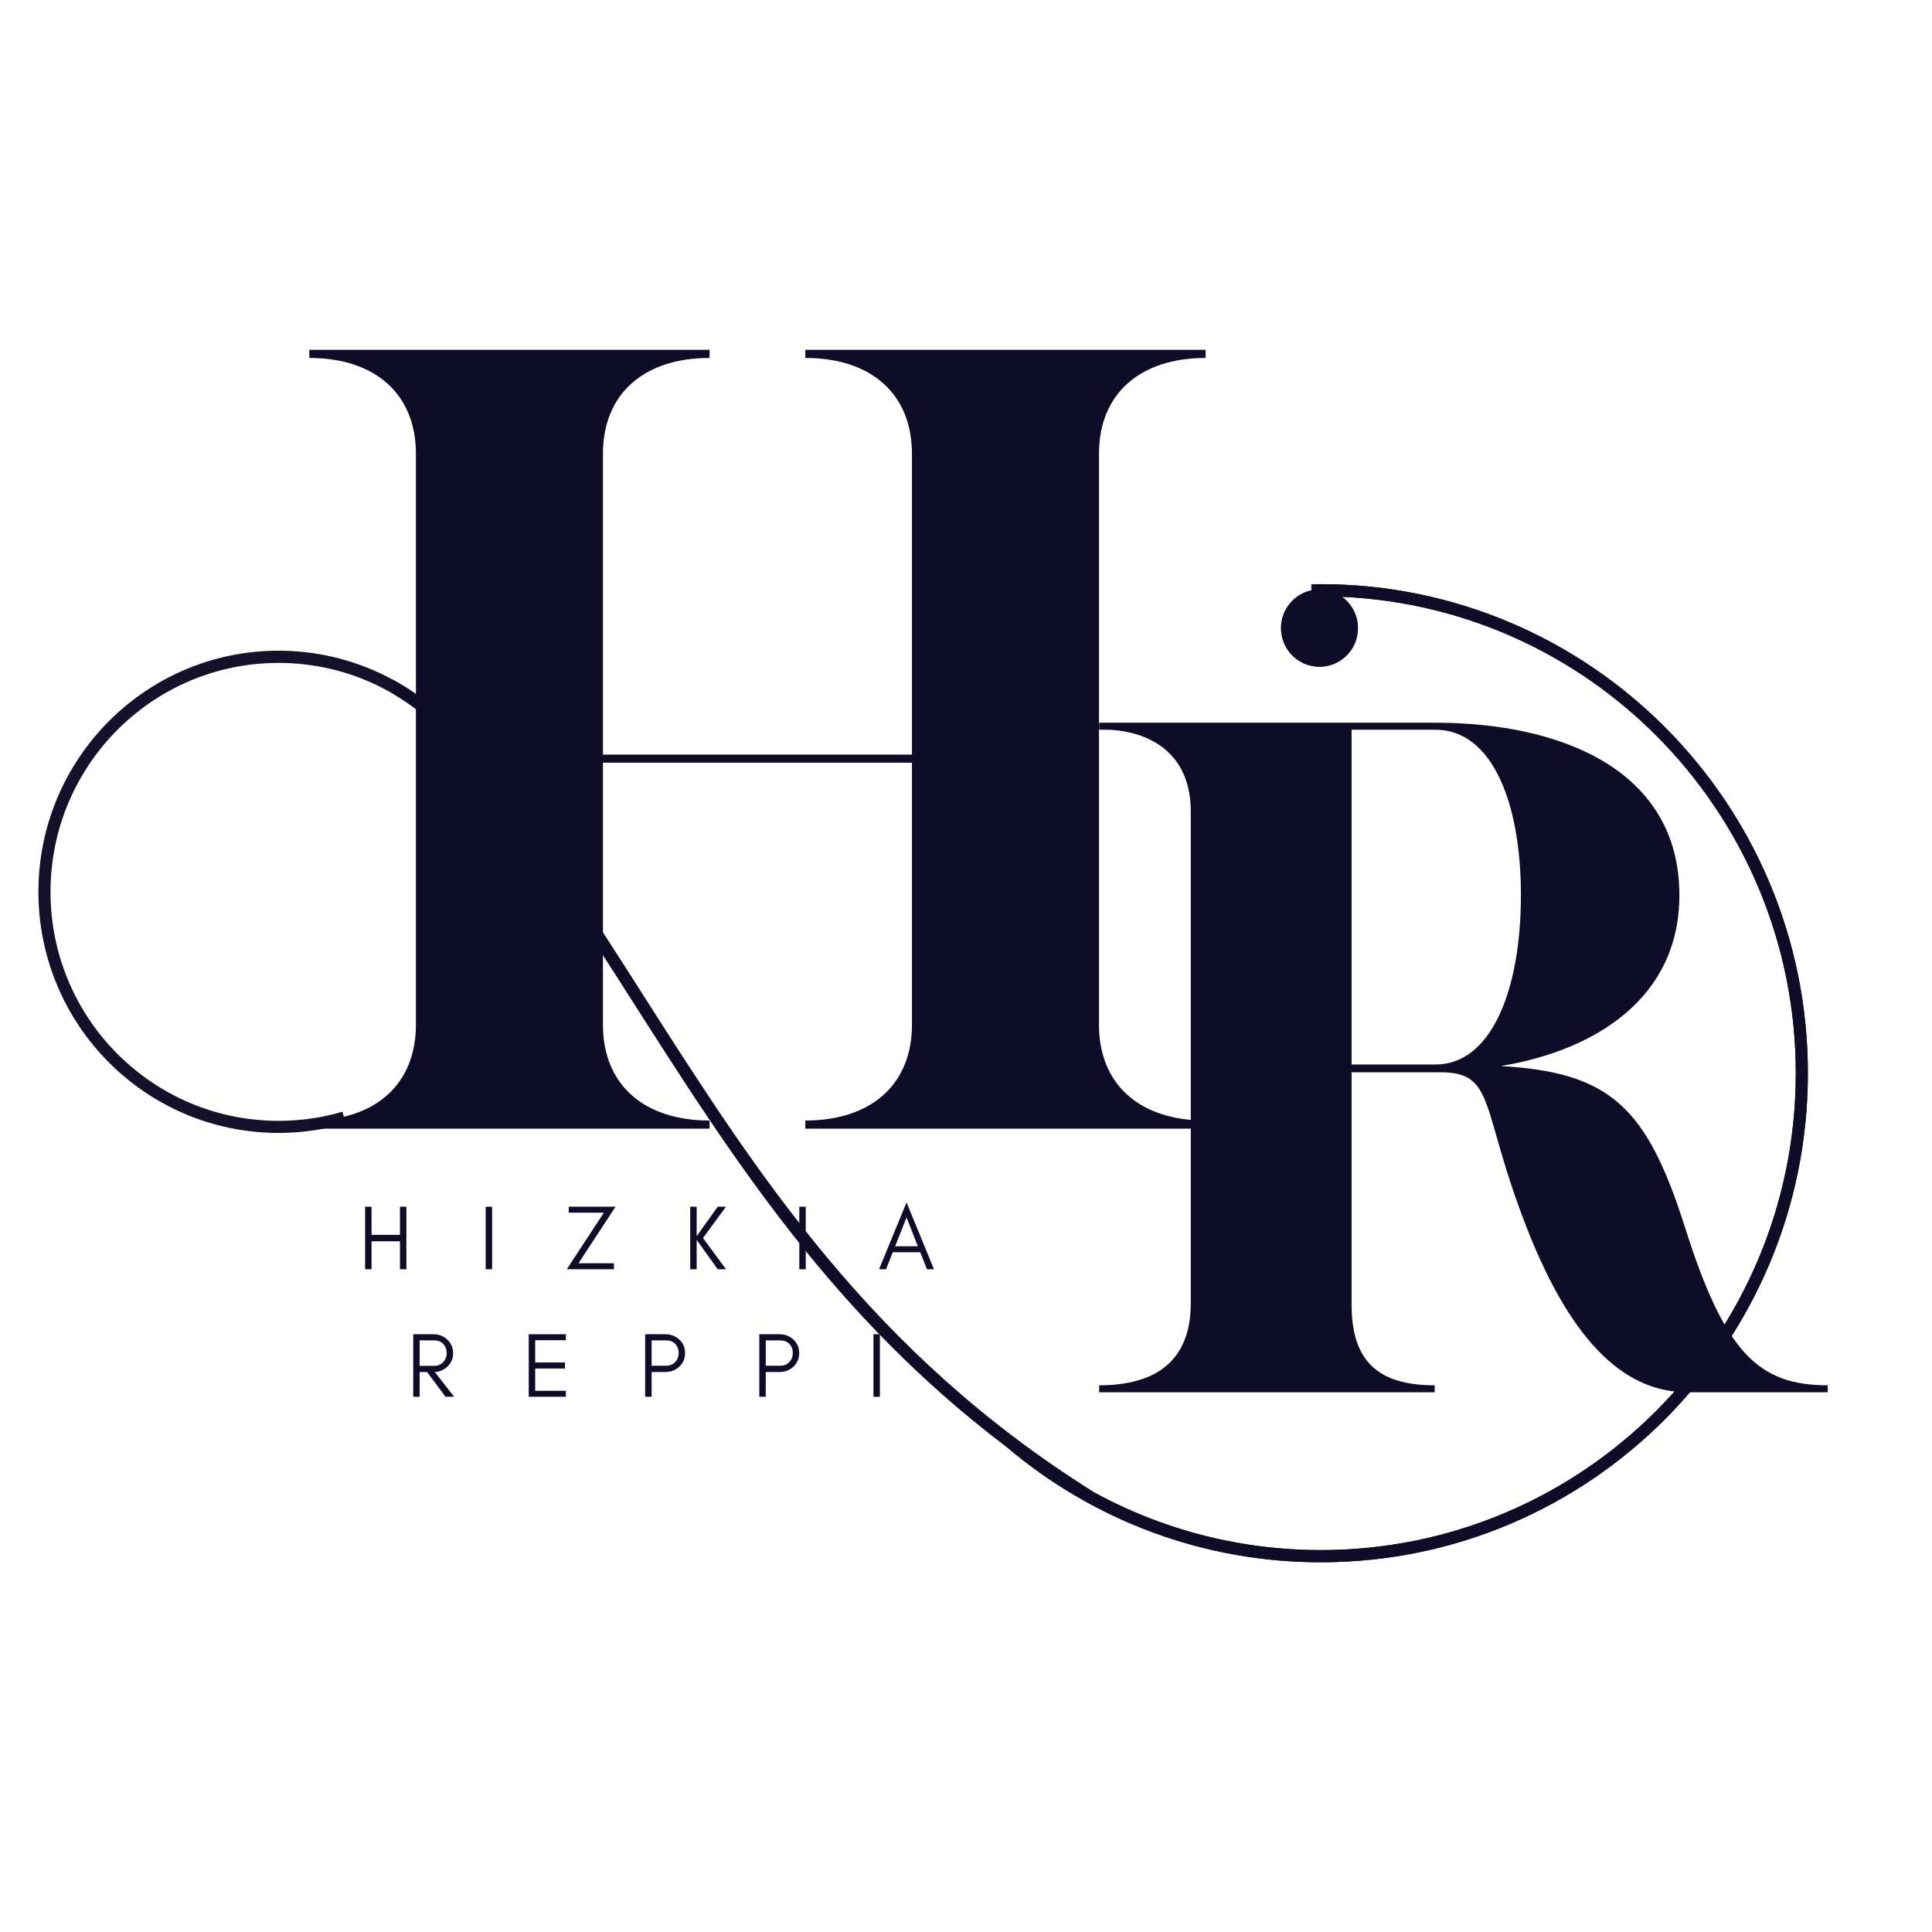 <svg xmlns="http://www.w3.org/2000/svg" xmlns:xlink="http://www.w3.org/1999/xlink" width="500" zoomAndPan="magnify" viewBox="0 0 375 375" height="500" preserveAspectRatio="xMidYMid meet" version="1.0"><defs><filter x="0%" y="0%" width="100%" height="100%" id="62d1813422"><feColorMatrix values="0 0 0 0 1 0 0 0 0 1 0 0 0 0 1 0 0 0 1 0" color-interpolation-filters="sRGB"/></filter><g/><mask id="7856003490"><g filter="url(#62d1813422)"><rect x="-37.5" width="450" fill="#000000" y="-37.5" height="450" fill-opacity="0.977"/></g></mask><clipPath id="9afea8d5d5"><path d="M 1.387 0.383 L 344.98 0.383 L 344.98 190.227 L 1.387 190.227 Z M 1.387 0.383 " clip-rule="nonzero"/></clipPath><clipPath id="a5d2faeeae"><rect x="0" width="346" y="0" height="191"/></clipPath><mask id="bfaad27828"><g filter="url(#62d1813422)"><rect x="-37.5" width="450" fill="#000000" y="-37.5" height="450" fill-opacity="0.977"/></g></mask><clipPath id="f9e8bf1596"><path d="M 70.242 0.383 L 344.98 0.383 L 344.98 190.227 L 70.242 190.227 Z M 70.242 0.383 " clip-rule="nonzero"/></clipPath><clipPath id="bbb5c06488"><rect x="0" width="346" y="0" height="191"/></clipPath></defs><g fill="#0f0c27" fill-opacity="1"><g transform="translate(51.267, 219.072)"><g><path d="M 8.77 -1.578 L 8.77 0 L 86.457 0 L 86.457 -1.578 C 73.656 -1.578 65.766 -8.594 65.766 -20.168 L 65.766 -71.027 L 125.742 -71.027 L 125.742 -20.168 C 125.742 -8.594 117.852 -1.578 105.047 -1.578 L 105.047 0 L 182.738 0 L 182.738 -1.578 C 169.938 -1.578 162.043 -8.594 162.043 -20.168 L 162.043 -131.004 C 162.043 -142.578 169.938 -149.594 182.738 -149.594 L 182.738 -151.172 L 105.047 -151.172 L 105.047 -149.594 C 117.852 -149.594 125.742 -142.578 125.742 -131.004 L 125.742 -72.605 L 65.766 -72.605 L 65.766 -131.004 C 65.766 -142.578 73.656 -149.594 86.457 -149.594 L 86.457 -151.172 L 8.77 -151.172 L 8.77 -149.594 C 21.57 -149.594 29.461 -142.578 29.461 -131.004 L 29.461 -20.168 C 29.461 -8.594 21.57 -1.578 8.77 -1.578 Z M 8.77 -1.578 "/></g></g></g><g mask="url(#7856003490)"><g transform="matrix(1, 0, 0, 1, 6, 113)"><g clip-path="url(#a5d2faeeae)"><g clip-path="url(#9afea8d5d5)"><path fill="#0f0c27" d="M 61.125 105.039 C 59.027 105.652 56.871 106.121 54.676 106.434 C 52.508 106.742 50.301 106.902 48.07 106.902 C 35.199 106.902 23.547 101.664 15.109 93.195 C 6.676 84.727 1.457 73.027 1.457 60.102 C 1.457 47.18 6.676 35.477 15.109 27.008 C 23.547 18.539 35.199 13.301 48.07 13.301 C 55.227 13.301 62.008 14.922 68.07 17.816 C 74.367 20.824 79.887 25.207 84.242 30.582 C 97.43 46.629 108.176 63.469 118.914 80.297 C 141.035 114.969 163.133 149.59 206.316 176.637 C 210.258 178.797 214.379 180.676 218.648 182.246 C 228.535 185.883 239.219 187.871 250.371 187.871 C 275.828 187.871 298.875 177.508 315.559 160.762 C 332.242 144.012 342.559 120.871 342.559 95.312 C 342.559 69.75 332.238 46.609 315.559 29.859 C 299.777 14.016 278.305 3.891 254.48 2.844 C 256.352 4.203 257.574 6.418 257.574 8.918 C 257.574 13.059 254.23 16.41 250.109 16.41 C 245.984 16.41 242.645 13.059 242.645 8.918 C 242.645 5.316 245.18 2.305 248.555 1.586 L 248.535 0.41 L 250.363 0.387 C 276.469 0.387 300.109 11.016 317.219 28.191 C 334.324 45.371 344.91 69.098 344.91 95.312 C 344.91 121.523 334.324 145.258 317.219 162.434 C 300.109 179.613 276.473 190.238 250.363 190.238 C 238.938 190.238 227.98 188.199 217.832 184.469 C 207.32 180.598 197.676 174.91 189.289 167.777 C 155.734 142.375 136.348 111.996 116.934 81.574 C 106.223 64.793 95.508 48 82.426 32.082 L 83.328 31.336 L 82.418 32.078 C 78.285 26.977 73.047 22.816 67.066 19.961 C 61.312 17.211 54.867 15.672 48.066 15.672 C 35.844 15.672 24.777 20.645 16.766 28.688 C 8.758 36.73 3.805 47.84 3.805 60.113 C 3.805 72.387 8.758 83.496 16.766 91.539 C 24.777 99.578 35.844 104.555 48.066 104.555 C 50.211 104.555 52.309 104.402 54.344 104.113 C 56.441 103.816 58.484 103.371 60.461 102.789 L 61.113 105.051 Z M 61.125 105.039 " fill-opacity="1" fill-rule="nonzero"/></g></g></g></g><g mask="url(#bfaad27828)"><g transform="matrix(1, 0, 0, 1, 6, 113)"><g clip-path="url(#bbb5c06488)"><g clip-path="url(#f9e8bf1596)"><path fill="#0f0c27" d="M 61.125 105.039 C 59.027 105.652 56.871 106.121 54.676 106.434 C 52.508 106.742 50.301 106.902 48.07 106.902 C 35.199 106.902 23.547 101.664 15.109 93.195 C 6.676 84.727 1.457 73.027 1.457 60.102 C 1.457 47.18 6.676 35.477 15.109 27.008 C 23.547 18.539 35.199 13.301 48.07 13.301 C 55.227 13.301 62.008 14.922 68.07 17.816 C 74.367 20.824 79.887 25.207 84.242 30.582 C 97.43 46.629 108.176 63.469 118.914 80.297 C 141.035 114.969 163.133 149.59 206.316 176.637 C 210.258 178.797 214.379 180.676 218.648 182.246 C 228.535 185.883 239.219 187.871 250.371 187.871 C 275.828 187.871 298.875 177.508 315.559 160.762 C 332.242 144.012 342.559 120.871 342.559 95.312 C 342.559 69.75 332.238 46.609 315.559 29.859 C 299.777 14.016 278.305 3.891 254.48 2.844 C 256.352 4.203 257.574 6.418 257.574 8.918 C 257.574 13.059 254.23 16.41 250.109 16.41 C 245.984 16.41 242.645 13.059 242.645 8.918 C 242.645 5.316 245.18 2.305 248.555 1.586 L 248.535 0.41 L 250.363 0.387 C 276.469 0.387 300.109 11.016 317.219 28.191 C 334.324 45.371 344.91 69.098 344.91 95.312 C 344.91 121.523 334.324 145.258 317.219 162.434 C 300.109 179.613 276.473 190.238 250.363 190.238 C 238.938 190.238 227.98 188.199 217.832 184.469 C 207.32 180.598 197.676 174.91 189.289 167.777 C 155.734 142.375 136.348 111.996 116.934 81.574 C 106.223 64.793 95.508 48 82.426 32.082 L 83.328 31.336 L 82.418 32.078 C 78.285 26.977 73.047 22.816 67.066 19.961 C 61.312 17.211 54.867 15.672 48.066 15.672 C 35.844 15.672 24.777 20.645 16.766 28.688 C 8.758 36.73 3.805 47.84 3.805 60.113 C 3.805 72.387 8.758 83.496 16.766 91.539 C 24.777 99.578 35.844 104.555 48.066 104.555 C 50.211 104.555 52.309 104.402 54.344 104.113 C 56.441 103.816 58.484 103.371 60.461 102.789 L 61.113 105.051 Z M 61.125 105.039 " fill-opacity="1" fill-rule="nonzero"/></g></g></g></g><g fill="#0f0c27" fill-opacity="1"><g transform="translate(69.526, 246.36)"><g><path d="M 2.59 0 L 2.59 -5.426 L 8.105 -5.426 L 8.105 0 L 9.352 0 L 9.352 -12.137 L 8.105 -12.137 L 8.105 -6.676 L 2.59 -6.676 L 2.59 -12.137 L 1.34 -12.137 L 1.34 0 Z M 2.59 0 "/></g></g></g><g fill="#0f0c27" fill-opacity="1"><g transform="translate(92.929, 246.36)"><g><path d="M 2.59 0 L 2.59 -12.137 L 1.34 -12.137 L 1.34 0 Z M 2.59 0 "/></g></g></g><g fill="#0f0c27" fill-opacity="1"><g transform="translate(109.568, 246.36)"><g><path d="M 2.715 -1.16 L 9.906 -12.137 L 0.82 -12.137 L 0.82 -10.977 L 7.641 -10.977 L 0.445 0 L 9.602 0 L 9.602 -1.16 Z M 2.715 -1.16 "/></g></g></g><g fill="#0f0c27" fill-opacity="1"><g transform="translate(132.632, 246.36)"><g><path d="M 2.59 0 L 2.59 -5.695 L 6.676 0 L 8.281 0 L 3.82 -6.07 L 8.281 -12.137 L 6.676 -12.137 L 2.59 -6.426 L 2.59 -12.137 L 1.34 -12.137 L 1.34 0 Z M 2.59 0 "/></g></g></g><g fill="#0f0c27" fill-opacity="1"><g transform="translate(153.805, 246.36)"><g><path d="M 2.59 0 L 2.59 -12.137 L 1.34 -12.137 L 1.34 0 Z M 2.59 0 "/></g></g></g><g fill="#0f0c27" fill-opacity="1"><g transform="translate(170.444, 246.36)"><g><path d="M 3.301 -4.461 L 5.516 -10.051 L 7.711 -4.461 Z M 10.836 0 L 5.516 -12.977 L 0.18 0 L 1.535 0 L 2.84 -3.301 L 8.176 -3.301 L 9.477 0 Z M 10.836 0 "/></g></g></g><g fill="#0f0c27" fill-opacity="1"><g transform="translate(78.866, 271.11)"><g><path d="M 2.59 -5.996 L 2.59 -10.941 L 5.41 -10.941 C 6.141 -10.941 6.73 -10.711 7.176 -10.246 C 7.605 -9.781 7.836 -9.211 7.836 -8.496 C 7.836 -7.781 7.605 -7.195 7.141 -6.711 C 6.676 -6.23 6.105 -5.996 5.41 -5.996 Z M 9.086 -8.48 C 9.086 -9.516 8.691 -10.406 7.941 -11.102 C 7.211 -11.781 6.301 -12.137 5.23 -12.137 L 1.34 -12.137 L 1.34 0 L 2.59 0 L 2.59 -4.801 L 4.035 -4.801 L 7.605 0 L 9.281 0 L 5.535 -4.801 C 6.48 -4.855 7.281 -5.195 7.941 -5.82 C 8.691 -6.516 9.086 -7.406 9.086 -8.48 Z M 9.086 -8.48 "/></g></g></g><g fill="#0f0c27" fill-opacity="1"><g transform="translate(101.288, 271.11)"><g><path d="M 8.551 0 L 8.551 -1.16 L 2.59 -1.16 L 2.59 -5.48 L 8.371 -5.48 L 8.371 -6.656 L 2.59 -6.656 L 2.59 -10.977 L 8.551 -10.977 L 8.551 -12.137 L 1.34 -12.137 L 1.34 0 Z M 8.551 0 "/></g></g></g><g fill="#0f0c27" fill-opacity="1"><g transform="translate(123.888, 271.11)"><g><path d="M 2.59 -6.016 L 2.59 -10.941 L 5.41 -10.941 C 6.141 -10.941 6.73 -10.711 7.176 -10.266 C 7.605 -9.801 7.836 -9.227 7.836 -8.516 C 7.836 -7.781 7.605 -7.195 7.141 -6.711 C 6.676 -6.246 6.105 -6.016 5.41 -6.016 Z M 9.086 -8.48 C 9.086 -9.551 8.691 -10.426 7.941 -11.121 C 7.195 -11.801 6.301 -12.137 5.23 -12.137 L 1.34 -12.137 L 1.34 0 L 2.59 0 L 2.59 -4.801 L 5.23 -4.801 C 6.301 -4.801 7.211 -5.141 7.941 -5.82 C 8.691 -6.531 9.086 -7.406 9.086 -8.48 Z M 9.086 -8.48 "/></g></g></g><g fill="#0f0c27" fill-opacity="1"><g transform="translate(146.041, 271.11)"><g><path d="M 2.59 -6.016 L 2.59 -10.941 L 5.41 -10.941 C 6.141 -10.941 6.73 -10.711 7.176 -10.266 C 7.605 -9.801 7.836 -9.227 7.836 -8.516 C 7.836 -7.781 7.605 -7.195 7.141 -6.711 C 6.676 -6.246 6.105 -6.016 5.41 -6.016 Z M 9.086 -8.48 C 9.086 -9.551 8.691 -10.426 7.941 -11.121 C 7.195 -11.801 6.301 -12.137 5.23 -12.137 L 1.34 -12.137 L 1.34 0 L 2.59 0 L 2.59 -4.801 L 5.23 -4.801 C 6.301 -4.801 7.211 -5.141 7.941 -5.82 C 8.691 -6.531 9.086 -7.406 9.086 -8.48 Z M 9.086 -8.48 "/></g></g></g><g fill="#0f0c27" fill-opacity="1"><g transform="translate(168.195, 271.11)"><g><path d="M 2.59 0 L 2.59 -12.137 L 1.34 -12.137 L 1.34 0 Z M 2.59 0 "/></g></g></g><g fill="#0f0c27" fill-opacity="1"><g transform="translate(205.807, 270.241)"><g><path d="M 7.539 -1.355 L 7.539 0 L 72.668 0 L 72.668 -1.355 C 61.363 -1.355 56.535 -6.332 56.535 -17.035 L 56.535 -62.113 L 73.723 -62.113 C 84.578 -62.113 81.414 -55.332 90.461 -32.113 C 99.805 -8.141 110.512 0 121.816 0 L 148.957 0 L 148.957 -1.355 C 135.387 -1.355 128.902 -7.84 121.215 -32.113 C 113.828 -55.332 106.742 -62.113 85.484 -63.32 C 103.727 -66.336 120.16 -76.438 120.16 -96.488 C 120.16 -120.762 97.242 -129.961 72.82 -129.961 L 7.539 -129.961 L 7.539 -128.602 L 9.348 -128.602 C 13.871 -128.453 25.328 -126.492 25.328 -112.621 L 25.328 -17.34 C 25.328 -6.332 18.844 -1.355 7.539 -1.355 Z M 72.82 -63.621 L 56.535 -63.621 L 56.535 -128.602 L 72.82 -128.602 C 83.676 -128.602 89.402 -114.73 89.402 -96.488 C 89.402 -78.098 83.676 -63.621 72.82 -63.621 Z M 72.82 -63.621 "/></g></g></g></svg>
